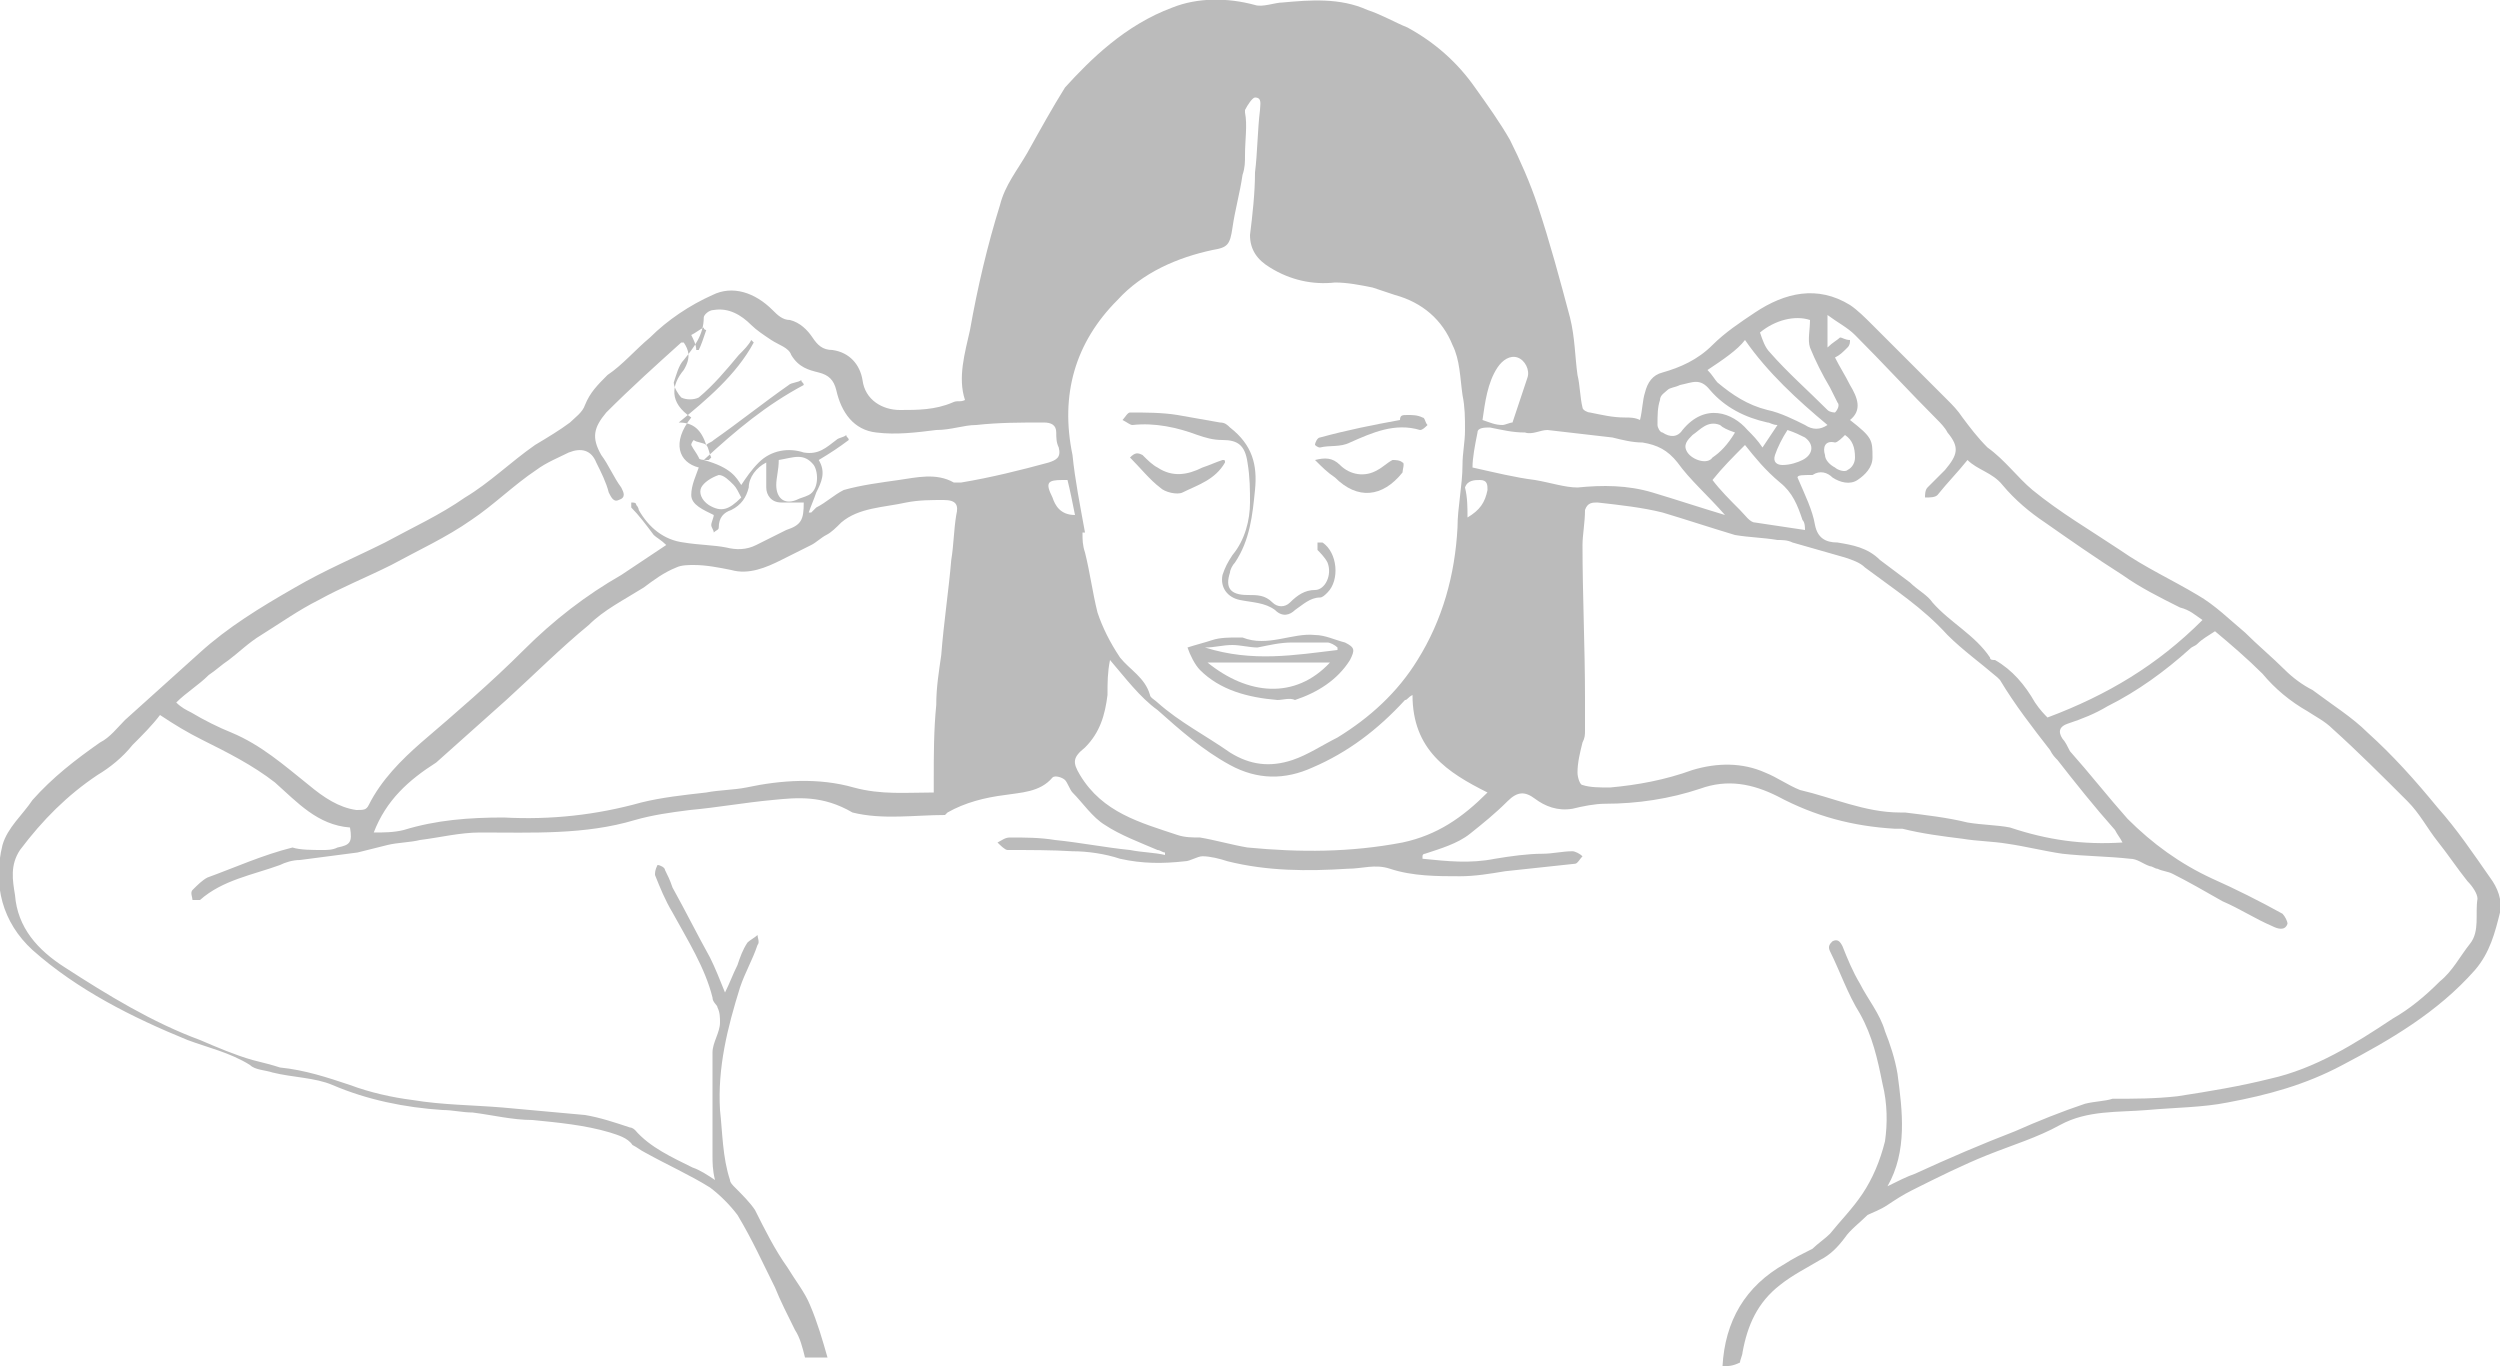 <?xml version="1.0" encoding="utf-8"?>
<!-- Generator: Adobe Illustrator 21.1.0, SVG Export Plug-In . SVG Version: 6.00 Build 0)  -->
<svg version="1.1" id="Layer_1" xmlns="http://www.w3.org/2000/svg" xmlns:xlink="http://www.w3.org/1999/xlink" x="0px" y="0px"
	 width="200px" height="109.3px" viewBox="0 0 200 109.3" style="enable-background:new 0 0 200 109.3;" xml:space="preserve">
<style type="text/css">
	.st0{fill:#BBBBBB;}
</style>
<g id="earwax-plugged">
	<path class="st0" d="M137.8,109.3c0.2-3.6,1.8-6.4,5-8.2c0.6-0.4,1.4-0.8,2.2-1.2c0.4-0.4,1-0.8,1.4-1.2c0.8-1,1.8-2,2.6-3.2
		s1.4-2.6,1.8-4.2c0.2-1.4,0.2-3-0.2-4.6c-0.4-2-0.8-3.8-1.8-5.6c-1-1.6-1.6-3.4-2.4-5c-0.2-0.4,0-0.6,0.2-0.8
		c0.4-0.2,0.6,0,0.8,0.4c0.4,1,0.8,2,1.4,3c0.6,1.2,1.6,2.4,2,3.8c0.4,1,0.8,2.2,1,3.4c0.4,3,0.8,6.2-0.8,9c0.8-0.4,1.6-0.8,2.2-1
		c2.6-1.2,5.4-2.4,8-3.4c1.8-0.8,3.8-1.6,5.6-2.2c0.8-0.2,1.6-0.2,2.2-0.4c1.8,0,3.4,0,5.2-0.2c2.6-0.4,5-0.8,7.4-1.4
		c3.6-0.8,6.8-2.8,9.8-4.8c1.4-0.8,2.6-1.8,3.8-3c1-0.8,1.6-2,2.4-3c0.8-1,0.4-2.4,0.6-3.6c0-0.4-0.4-1-0.8-1.4
		c-0.8-1-1.6-2.2-2.4-3.2c-0.8-1-1.4-2.2-2.4-3.2c-2-2-4-4-6-5.8c-0.6-0.6-1.4-1-2-1.4c-1.4-0.8-2.6-1.8-3.6-3
		c-1.2-1.2-2.6-2.4-3.8-3.4c-0.6,0.4-1,0.6-1.4,1c-0.2,0.2-0.4,0.2-0.6,0.4c-2,1.8-4.2,3.4-6.6,4.6c-1,0.6-2,1-3.2,1.4
		c-0.6,0.2-0.8,0.6-0.4,1.2c0.2,0.2,0.4,0.6,0.6,1c1.6,1.8,3,3.6,4.6,5.4c2,2,4.2,3.6,6.8,4.8c1.8,0.8,3.8,1.8,5.6,2.8
		c0.2,0.2,0.4,0.6,0.4,0.8c-0.2,0.6-0.8,0.4-1.2,0.2c-1.4-0.6-2.6-1.4-4-2c-1.4-0.8-2.8-1.6-4-2.2c-0.4-0.2-0.8-0.2-1.2-0.4
		c-0.2,0-0.4-0.2-0.6-0.2c-0.6-0.2-1-0.6-1.6-0.6c-1.8-0.2-3.6-0.2-5.4-0.4c-1.4-0.2-3-0.6-4.4-0.8c-1.2-0.2-2.4-0.2-3.6-0.4
		c-1.6-0.2-3.2-0.4-4.8-0.8c-0.2,0-0.4,0-0.6,0c-3.4-0.2-6.4-1-9.4-2.6c-2-1-4-1.4-6.2-0.6c-2.4,0.8-5,1.2-7.6,1.2
		c-0.8,0-1.8,0.2-2.6,0.4c-1.2,0.2-2.2-0.2-3-0.8c-0.8-0.6-1.4-0.6-2.2,0.2c-1,1-2,1.8-3,2.6c-1,0.8-2.4,1.2-3.6,1.6
		c0,0-0.2,0-0.2,0.2c0,0,0,0,0,0.2c2,0.2,3.8,0.4,5.8,0c1.2-0.2,2.6-0.4,3.8-0.4c0.8,0,1.6-0.2,2.4-0.2c0.2,0,0.6,0.2,0.8,0.4
		c-0.2,0.2-0.4,0.6-0.6,0.6c-1.8,0.2-3.8,0.4-5.6,0.6c-1.2,0.2-2.4,0.4-3.6,0.4c-1.8,0-3.8,0-5.6-0.6c-1.2-0.4-2.2,0-3.4,0
		c-3.2,0.2-6.4,0.2-9.6-0.6c-0.6-0.2-1.4-0.4-2-0.4c-0.4,0-1,0.4-1.4,0.4c-1.8,0.2-3.4,0.2-5.2-0.2c-1.2-0.4-2.6-0.6-3.8-0.6
		C84.2,68,82.4,68,80.6,68c-0.2,0-0.6-0.4-0.8-0.6c0.4-0.2,0.6-0.4,1-0.4c1.2,0,2.4,0,3.6,0.2c2,0.2,4,0.6,6,0.8
		c1,0.2,2,0.2,2.8,0.4v-0.2c-0.2,0-0.4-0.2-0.6-0.2c-1.4-0.6-3-1.2-4.2-2c-1-0.6-1.8-1.8-2.6-2.6c-0.2-0.2-0.4-0.8-0.6-1
		s-0.8-0.4-1-0.2c-1,1.2-2.6,1.2-3.8,1.4c-1.6,0.2-3.2,0.6-4.6,1.4l-0.2,0.2c-2.4,0-5,0.4-7.4-0.2c-2.4-1.4-4.4-1.2-6.4-1
		c-2.2,0.2-4.4,0.6-6.6,0.8c-1.6,0.2-3,0.4-4.4,0.8c-4,1.2-8.2,1-12.4,1c-1.6,0-3.2,0.4-4.8,0.6c-0.8,0.2-1.8,0.2-2.6,0.4
		c-0.8,0.2-1.6,0.4-2.4,0.6c-1.6,0.2-3,0.4-4.6,0.6c-0.6,0-1.2,0.2-1.6,0.4C20.2,70,17.8,70.4,16,72c-0.2,0-0.4,0-0.6,0
		c0-0.2-0.2-0.6,0-0.8c0.4-0.4,0.8-0.8,1.2-1c2.2-0.8,4.4-1.8,6.8-2.4C24,68,25,68,25.8,68c0.4,0,0.8,0,1.2-0.2c1-0.2,1.2-0.4,1-1.6
		c-2.6-0.2-4.2-2-6-3.6c-1.8-1.4-3.8-2.4-5.8-3.4c-1.2-0.6-2.2-1.2-3.4-2c-0.6,0.8-1.4,1.6-2.2,2.4c-0.8,1-1.8,1.8-2.8,2.4
		c-2.4,1.6-4.4,3.6-6.2,6c-0.8,1.2-0.6,2.4-0.4,3.6c0.2,2.6,1.8,4.4,4,5.8c3.4,2.2,7,4.4,10.8,5.8c1.4,0.6,2.8,1.2,4.2,1.6
		c0.8,0.2,1.6,0.4,2.2,0.6c2,0.2,3.8,0.8,5.6,1.4c1.6,0.6,3.4,1,5,1.2c2.4,0.4,4.8,0.4,7.2,0.6c2.2,0.2,4.4,0.4,6.6,0.6
		c1.2,0.2,2.4,0.6,3.6,1c0.2,0,0.4,0.2,0.4,0.2c1.2,1.4,3,2.2,4.6,3c0.6,0.2,1.2,0.6,1.8,1C57,93.6,57,93,57,92.4c0-2.8,0-5.4,0-8.2
		c0-0.8,0.6-1.6,0.6-2.4c0-0.4,0-0.8-0.2-1.2c0-0.2-0.4-0.4-0.4-0.8c-0.6-2.4-2-4.6-3.2-6.8c-0.6-1-1-2-1.4-3c0-0.2,0-0.4,0.2-0.8
		c0.2,0,0.6,0.2,0.6,0.4c0.2,0.4,0.4,0.8,0.6,1.4c1,1.8,2,3.8,3,5.6c0.4,0.8,0.8,1.8,1.2,2.8c0.4-0.8,0.6-1.4,1-2.2
		c0.2-0.6,0.4-1.2,0.8-1.8c0.2-0.2,0.6-0.4,0.8-0.6c0,0.2,0.2,0.6,0,0.8c-0.4,1.2-1,2.2-1.4,3.4c-1,3.2-1.8,6.4-1.6,9.8
		c0.2,1.8,0.2,3.8,0.8,5.6c0,0.2,0.2,0.4,0.4,0.6c0.6,0.6,1.2,1.2,1.6,1.8c0.8,1.6,1.6,3.2,2.6,4.6c0.6,1,1.4,2,1.8,3
		c0.6,1.4,1,2.8,1.4,4.2c-0.6,0-1.2,0-1.8,0c-0.2-0.8-0.4-1.6-0.8-2.2c-0.6-1.2-1.2-2.4-1.6-3.4c-1-2-1.8-3.8-3-5.8
		c-0.6-0.8-1.4-1.6-2.2-2.2c-1.6-1-3.4-1.8-5.2-2.8c-0.4-0.2-0.6-0.4-1-0.6c-0.4-0.6-1.2-0.8-1.8-1c-2-0.6-4.2-0.8-6.2-1
		c-1.6,0-3.2-0.4-4.8-0.6c-0.8,0-1.6-0.2-2.4-0.2c-3-0.2-6-0.8-8.8-2c-1.4-0.6-3.2-0.6-4.8-1c-0.6-0.2-1.4-0.2-1.8-0.6
		c-1.6-1-3.4-1.4-5-2c-4.4-1.8-8.8-4-12.4-7.2c-2.4-2.2-3.2-5.2-2.4-8.4c0.4-1.4,1.6-2.4,2.4-3.6C4.2,62.2,6,60.8,8,59.4
		c0.8-0.4,1.4-1.2,2-1.8c2-1.8,4-3.6,6-5.4c2.2-2,4.8-3.6,7.6-5.2c2.4-1.4,4.8-2.4,7.2-3.6c2.2-1.2,4.4-2.2,6.4-3.6
		c2-1.2,3.6-2.8,5.6-4.2c1-0.6,2-1.2,2.8-1.8c0.4-0.4,1-0.8,1.2-1.4c0.4-1,1-1.6,1.8-2.4c1.2-0.8,2.2-2,3.4-3c1.4-1.4,3.2-2.6,5-3.4
		c1.6-0.8,3.4-0.2,4.8,1.2c0.4,0.4,0.8,0.8,1.4,0.8c0.8,0.2,1.4,0.8,1.8,1.4s0.8,1,1.6,1c1.4,0.2,2.2,1.2,2.4,2.4
		c0.2,1.6,1.6,2.4,3,2.4s2.8,0,4.2-0.6c0.4-0.2,0.6,0,1-0.2c-0.6-1.8,0-3.8,0.4-5.6c0.6-3.4,1.4-6.8,2.4-10c0.4-1.6,1.4-2.8,2.2-4.2
		c1-1.8,2-3.6,3-5.2c2-2.2,4.8-5,8.6-6.4c2-0.8,4.4-0.8,6.6-0.2c0.6,0.2,1.6-0.2,2.2-0.2c2.2-0.2,4.6-0.4,6.8,0.6
		c1.2,0.4,2.2,1,3.2,1.4c2.2,1.2,4,2.8,5.4,4.8c1,1.4,2,2.8,2.8,4.2c0.8,1.6,1.6,3.4,2.2,5.2c1,3,1.8,6,2.6,9
		c0.4,1.6,0.4,3.2,0.6,4.6c0.2,0.8,0.2,1.8,0.4,2.6c0,0.2,0.4,0.4,0.6,0.4c1,0.2,1.8,0.4,2.8,0.4c0.4,0,0.8,0,1.2,0.2
		c0.2-0.8,0.2-1.6,0.4-2.2c0.2-0.8,0.6-1.4,1.4-1.6c1.4-0.4,2.8-1,4-2.2c1-1,2.2-1.8,3.4-2.6c2.4-1.6,5-2.2,7.6-0.6
		c0.6,0.4,1.2,1,1.8,1.6c2,2,4,4,6,6c0.4,0.4,0.8,0.8,1.2,1.4c0.6,0.8,1.2,1.6,2,2.4c1.4,1,2.4,2.4,3.6,3.4c2.2,1.8,4.6,3.2,7,4.8
		c2,1.4,4.2,2.4,6.2,3.6c1.4,0.8,2.6,2,3.8,3c1,1,2.2,2,3.2,3c0.6,0.6,1.4,1.2,2.2,1.6c1.6,1.2,3.2,2.2,4.4,3.4c2,1.8,3.8,3.8,5.6,6
		c1.6,1.8,2.8,3.6,4.2,5.6c0.6,0.8,1,1.8,0.8,2.8c-0.4,1.6-0.8,3.2-2,4.6c-3,3.4-6.8,5.6-10.6,7.6c-3,1.6-6,2.4-9.2,3
		c-2,0.4-4.2,0.4-6.4,0.6c-2.4,0.2-4.8,0-7,1.2c-1.8,1-3.8,1.6-5.8,2.4s-4,1.8-6,2.8c-0.8,0.4-1.4,0.8-2,1.2
		c-0.6,0.4-1.2,0.6-1.6,0.8c-0.6,0.6-1.4,1.2-1.8,1.8c-0.6,0.8-1.2,1.4-2,1.8c-1,0.6-2.2,1.2-3.2,2c-1.8,1.4-2.6,3.2-3,5.4
		c0,0.2-0.2,0.6-0.2,0.8C138.6,109.3,138.2,109.3,137.8,109.3z M86.8,42.6h-0.2c0,0.6,0,1,0.2,1.6c0.4,1.6,0.6,3.2,1,4.8
		c0.4,1.2,1,2.4,1.8,3.6c0.8,1,2,1.6,2.4,3c0,0.2,0.4,0.4,0.6,0.6c1.8,1.6,3.8,2.6,5.8,4c1.6,1,3.2,1.2,5,0.6
		c1.2-0.4,2.4-1.2,3.6-1.8c2.6-1.6,4.8-3.6,6.4-6.2c2-3.2,3-6.8,3.2-10.6c0-1.6,0.4-3.4,0.4-5c0-1,0.2-1.8,0.2-2.8s0-1.8-0.2-2.8
		c-0.2-1.4-0.2-2.8-0.8-4c-0.8-2-2.4-3.4-4.6-4c-0.6-0.2-1.2-0.4-1.8-0.6c-1-0.2-2-0.4-3-0.4c-1.8,0.2-3.6-0.2-5.2-1.2
		c-1-0.6-1.6-1.4-1.6-2.6c0.2-1.6,0.4-3.4,0.4-5c0.2-1.6,0.2-3.4,0.4-5c0-0.4,0.2-1-0.4-1c-0.2,0-0.6,0.6-0.8,1V9c0.2,1,0,2.2,0,3.4
		c0,0.6,0,1-0.2,1.6c-0.2,1.4-0.6,2.8-0.8,4.2c-0.2,1.4-0.4,1.6-1.6,1.8c-2.8,0.6-5.6,1.8-7.6,4c-3.4,3.4-4.6,7.6-3.6,12.4
		C86,38.4,86.4,40.4,86.8,42.6z M29.9,66.6c0.8,0,1.6,0,2.4-0.2c2.6-0.8,5.2-1,8-1c3.8,0.2,7.4-0.2,11-1.2c1.6-0.4,3.4-0.6,5.2-0.8
		c1-0.2,2.2-0.2,3.2-0.4c2.8-0.6,5.8-0.8,8.6,0c2.2,0.6,4.2,0.4,6.4,0.4c0-0.4,0-0.6,0-1c0-2,0-4,0.2-6c0-1.4,0.2-2.6,0.4-4
		c0.2-2.6,0.6-5.2,0.8-7.6c0.2-1.2,0.2-2.4,0.4-3.6c0.2-0.8,0-1.2-1-1.2s-2,0-3,0.2c-1.8,0.4-3.8,0.4-5.2,1.6
		c-0.4,0.4-0.8,0.8-1.2,1c-0.4,0.2-0.8,0.6-1.2,0.8c-0.8,0.4-1.6,0.8-2.4,1.2c-1.2,0.6-2.6,1.2-4,0.8c-1-0.2-2-0.4-3-0.4
		c-0.4,0-1,0-1.4,0.2c-1,0.4-1.8,1-2.6,1.6c-1.6,1-3.2,1.8-4.4,3c-2.2,1.8-4.4,4-6.6,6c-1.8,1.6-3.8,3.4-5.6,5
		C32.7,62.4,30.9,64,29.9,66.6z M169.8,67.4c-0.2-0.4-0.4-0.6-0.6-1c-1.6-1.8-3.2-3.8-4.6-5.6c-0.2-0.2-0.4-0.4-0.6-0.8
		c-1.4-1.8-2.8-3.6-4-5.6l-0.2-0.2c-1.4-1.2-2.8-2.2-4-3.4c-2-2.2-4.2-3.6-6.6-5.4c-0.4-0.4-1-0.6-1.6-0.8c-1.4-0.4-2.8-0.8-4.2-1.2
		c-0.4-0.2-0.8-0.2-1.2-0.2c-1.2-0.2-2.2-0.2-3.4-0.4c-2-0.6-3.8-1.2-5.8-1.8c-1.6-0.4-3.4-0.6-5.2-0.8c-0.4,0-0.8,0-1,0.6
		c0,1-0.2,2-0.2,2.8c0,4,0.2,8.2,0.2,12.2c0,0.8,0,1.8,0,2.6c0,0.4,0,0.6-0.2,1c-0.2,0.8-0.4,1.6-0.4,2.4c0,0.4,0.2,1,0.4,1
		c0.6,0.2,1.4,0.2,2.2,0.2c2.2-0.2,4.4-0.6,6.6-1.4c2-0.6,4-0.6,5.8,0.2c1,0.4,1.8,1,2.8,1.4c2.6,0.6,5.2,1.8,8,1.8
		c0.2,0,0.2,0,0.4,0c1.6,0.2,3.4,0.4,5,0.8c1.2,0.2,2.4,0.2,3.4,0.4C163.8,67.2,166.6,67.6,169.8,67.4z M54.7,27.4
		c-0.2,0-0.2,0-0.2,0c-2,1.8-4,3.6-6,5.6c-1,1.2-1.2,2-0.4,3.4c0.6,0.8,1,1.8,1.6,2.6c0.2,0.4,0.4,0.8-0.2,1
		c-0.4,0.2-0.6-0.2-0.8-0.6c-0.2-0.8-0.6-1.6-1-2.4c-0.4-1-1.2-1.2-2.2-0.8c-0.8,0.4-1.8,0.8-2.6,1.4c-1.8,1.2-3.4,2.8-5.2,4
		c-2,1.4-4.2,2.4-6.4,3.6c-2,1-4,1.8-5.8,2.8c-1.6,0.8-3,1.8-4.6,2.8c-1,0.6-1.8,1.4-2.6,2c-0.6,0.4-1,0.8-1.6,1.2
		c-0.8,0.8-1.8,1.4-2.6,2.2c0.4,0.4,0.8,0.6,1.2,0.8c1,0.6,2.2,1.2,3.2,1.6c2.4,1,4.2,2.6,6.2,4.2c1.2,1,2.4,1.8,3.8,2
		c0.6,0,0.8,0,1-0.4c1-2,2.6-3.6,4.2-5c2.8-2.4,5.6-4.8,8.2-7.4c2.4-2.4,5-4.4,7.8-6c1.2-0.8,2.4-1.6,3.6-2.4
		c-0.4-0.4-0.8-0.6-1-0.8c-0.6-0.8-1.2-1.6-1.8-2.2v-0.4c0.2,0,0.4,0,0.4,0.2c0.2,0.2,0.2,0.4,0.2,0.4c0.8,1.4,2,2.4,3.6,2.6
		c1.2,0.2,2.4,0.2,3.4,0.4c0.8,0.2,1.6,0.2,2.4-0.2c0.8-0.4,1.6-0.8,2.4-1.2c1.2-0.4,1.4-0.8,1.4-2.2c-0.6,0-1.2,0-1.8,0
		c-0.8,0-1.2-0.6-1.2-1.2s0-1.2,0-2c-0.8,0.4-1.4,1.2-1.4,2c-0.2,0.8-0.6,1.4-1.4,1.8c-0.6,0.2-1,0.6-1,1.4c0,0.2-0.2,0.2-0.4,0.4
		c0-0.2-0.2-0.4-0.2-0.6c0-0.2,0.2-0.6,0.2-0.8c-0.8-0.4-1.8-0.8-1.8-1.6s0.4-1.6,0.6-2.2c-1.6-0.4-2.2-2-0.6-4
		c-1.8-1.2-1.6-2.6-0.6-3.8C55.3,28.6,55.1,28,54.7,27.4z M143.8,38.2c0.6,1.4,1.2,2.6,1.4,3.8c0.2,1,0.8,1.4,1.8,1.4
		c1.2,0.2,2.4,0.4,3.4,1.4c0.8,0.6,1.6,1.2,2.4,1.8c0.6,0.6,1.4,1,1.8,1.6c1.4,1.6,3.4,2.6,4.6,4.4c0,0.2,0.2,0.2,0.4,0.2
		c1.4,0.8,2.4,2,3.2,3.4c0.4,0.6,0.8,1,1,1.2c4.8-1.8,8.8-4.2,12.4-7.8c-0.6-0.4-1-0.8-1.8-1c-1.6-0.8-3.2-1.6-4.6-2.6
		c-2.2-1.4-4.2-2.8-6.2-4.2c-1.2-0.8-2.4-1.8-3.4-3c-0.8-1-2-1.2-2.8-2c-0.8,1-1.6,1.8-2.4,2.8c-0.2,0.2-0.6,0.2-1,0.2
		c0-0.2,0-0.6,0.2-0.8c0.4-0.4,0.8-0.8,1.4-1.4c1-1.2,1.2-1.8,0.2-3c-0.2-0.4-0.6-0.8-0.8-1c-2.2-2.2-4.4-4.6-6.6-6.8
		c-0.6-0.6-1.4-1-2.2-1.6c0,1,0,1.8,0,2.6c0.4-0.4,0.8-0.6,1-0.8c0.2,0,0.4,0.2,0.8,0.2c0,0.2,0,0.4-0.2,0.6c-0.4,0.4-0.6,0.6-1,0.8
		c0.4,0.8,0.8,1.4,1.2,2.2c0.6,1,1,2,0,2.8c1.8,1.4,1.8,1.6,1.8,3c0,0.8-0.6,1.4-1.2,1.8c-0.6,0.4-1.4,0.2-2-0.2
		c-0.4-0.4-1-0.6-1.6-0.2C144.2,38,143.8,38,143.8,38.2z M88.8,52.8L88.8,52.8c-0.2,1-0.2,1.8-0.2,2.8c-0.2,1.6-0.6,3-1.8,4.2
		c-1,0.8-1,1.2-0.4,2.2c1.8,3,4.8,3.8,7.8,4.8C94.8,67,95.4,67,96,67c1.2,0.2,2.6,0.6,3.8,0.8c4.2,0.4,8.2,0.4,12.4-0.4
		c2.8-0.6,4.8-2,6.8-4c-3.2-1.6-6-3.4-6-7.8c-0.4,0.2-0.4,0.4-0.6,0.4c-2.2,2.4-4.6,4.2-7.4,5.4c-2.2,1-4.4,1-6.6-0.2
		s-4-2.8-5.8-4.4C91.2,55.8,90,54.2,88.8,52.8z M59.3,38.8c0.4-0.6,0.8-1.2,1.4-1.8c1-1,2.4-1.2,3.6-0.8c1.2,0.2,1.8-0.4,2.6-1
		c0.2-0.2,0.6-0.2,0.8-0.4c0,0.2,0.2,0.2,0.2,0.4c-0.8,0.6-1.4,1-2.4,1.6c0.6,1,0.2,1.8-0.2,2.6c-0.2,0.6-0.4,1-0.6,1.6h0.2
		c0.2-0.2,0.2-0.2,0.4-0.4c0.8-0.4,1.4-1,2.2-1.4c1.4-0.4,3-0.6,4.4-0.8s3-0.6,4.4,0.2c0.2,0,0.4,0,0.6,0c2.4-0.4,4.8-1,7-1.6
		c0.6-0.2,1-0.4,0.8-1.2c-0.2-0.4-0.2-0.8-0.2-1.2c0-0.6-0.4-0.8-1-0.8c-1.8,0-3.6,0-5.4,0.2c-1,0-2,0.4-3.2,0.4
		c-1.6,0.2-3.2,0.4-4.8,0.2c-1.8-0.2-2.8-1.6-3.2-3.4c-0.2-0.8-0.6-1.2-1.4-1.4c-0.8-0.2-1.6-0.4-2.2-1.4c-0.2-0.6-1-0.8-1.6-1.2
		c-0.6-0.4-1.2-0.8-1.6-1.2c-0.8-0.8-1.8-1.4-3-1.2c-0.4,0-0.8,0.4-0.8,0.6c0,1.4-0.8,2.4-1.6,3.4c-0.4,0.4-0.6,1.2-0.8,1.8
		c0,0.4,0.4,1,0.6,1.2c0.4,0.2,1,0.2,1.4,0c1.2-1,2.2-2.2,3.2-3.4c0.4-0.4,0.8-0.8,1-1.2l0.2,0.2c-1.4,2.6-3.8,4.6-6,6.4
		c1.2,0,1.8,0.6,2.2,1.8c0.2-0.2,0.4-0.2,0.6-0.4c2-1.4,4-3,6-4.4c0.2-0.2,0.8-0.2,1-0.4c0,0.2,0.2,0.2,0.2,0.4c-3,1.6-5.4,3.6-8,6
		C58.5,37.4,58.9,38.2,59.3,38.8z M138,41.2C138,41.2,137.8,41,138,41.2c-1.4-1.6-2.8-2.8-3.8-4.2c-0.8-1-1.6-1.4-2.8-1.6
		c-0.8,0-1.6-0.2-2.4-0.4c-1.8-0.2-3.4-0.4-5.2-0.6c-0.6,0-1.2,0.4-1.8,0.2c-1,0-1.8-0.2-2.8-0.4c-0.4,0-1,0-1,0.4
		c-0.2,1-0.4,2-0.4,2.8c1.8,0.4,3.4,0.8,5,1c1.2,0.2,2.4,0.6,3.4,0.6c2-0.2,4-0.2,6,0.4C134.2,40,136,40.6,138,41.2z M139.6,35.6
		c-1,1-1.8,1.8-2.6,2.8c0.6,0.8,1.4,1.6,2.2,2.4c0.4,0.4,0.8,1,1.2,1c1.4,0.2,2.6,0.4,4,0.6c0-0.2,0-0.6-0.2-0.8
		c-0.4-1.2-0.8-2.2-1.8-3C141.2,37.6,140.4,36.6,139.6,35.6z M136.6,29.6c0.4,0.4,0.6,0.8,0.8,1c1.2,1,2.4,1.8,4,2.2
		c1,0.2,2.2,0.8,3,1.2c0.6,0.4,1.2,0.4,1.8,0c-2.4-2-4.8-4.2-6.6-6.8C139,28,137.8,28.8,136.6,29.6z M140.8,26.6
		c0.2,0.6,0.4,1.2,0.8,1.6c1.4,1.6,3,3,4.6,4.6c0.2,0.2,0.6,0.2,0.6,0.2c0.2-0.2,0.4-0.6,0.2-0.8c-0.2-0.4-0.4-0.8-0.6-1.2
		c-0.6-1-1.2-2.2-1.6-3.2c-0.2-0.6,0-1.4,0-2.2C143.6,25.2,142,25.6,140.8,26.6z M142.2,34c-0.4,0-0.6-0.2-0.8-0.2
		c-1.8-0.4-3.4-1.2-4.6-2.6c-0.8-1-1.4-0.6-2.4-0.4c-0.4,0.2-0.8,0.2-1,0.4s-0.6,0.4-0.6,0.8c-0.2,0.6-0.2,1.2-0.2,2
		c0,0.2,0.2,0.6,0.4,0.6c0.6,0.4,1.2,0.4,1.6-0.2c1.8-2.2,4-1.4,5.2,0c0.4,0.4,0.8,0.8,1.2,1.4C141.4,35.2,141.8,34.6,142.2,34z
		 M118.6,33.6c0.6,0.2,1,0.4,1.6,0.4c0.2,0,0.6-0.2,0.8-0.2c0.4-1.2,0.8-2.4,1.2-3.6c0.2-0.6-0.2-1.4-0.8-1.6s-1.2,0.2-1.6,0.8
		C119,30.6,118.8,32.2,118.6,33.6z M62.3,36.8c0,0.8-0.2,1.4-0.2,2c0,1,0.6,1.6,1.6,1.2c0.4-0.2,0.6-0.2,1-0.4
		c0.8-0.4,0.8-1.8,0.4-2.4C64.3,36.2,63.5,36.6,62.3,36.8z M138.8,34.6c-0.6-0.2-1-0.4-1.2-0.6c-1-0.4-1.6,0.4-2.2,0.8
		c-0.4,0.4-0.8,0.8-0.4,1.4c0.4,0.6,1.6,1,2,0.4C137.6,36.2,138.2,35.6,138.8,34.6z M59.3,39.8c-0.2-0.4-0.4-0.8-0.6-1
		c-0.4-0.4-0.8-0.8-1.2-0.8c-0.6,0.2-1.2,0.6-1.4,1s0,1,0.6,1.4C57.7,41,58.3,40.8,59.3,39.8z M143,34.4c-0.4,0.6-0.8,1.4-1,2
		s0.2,0.8,0.6,0.8c0.6,0,1.2-0.2,1.6-0.4c0.8-0.4,1-1.2,0.2-1.8C144,34.8,143.6,34.6,143,34.4z M147.6,34.8
		c-0.2,0.2-0.6,0.6-0.8,0.6c-0.8-0.2-1,0.4-0.8,1c0,0.4,0.4,0.8,0.8,1c0.2,0.2,0.8,0.4,1,0.2c0.4-0.2,0.6-0.6,0.6-1
		C148.4,35.8,148.2,35.2,147.6,34.8z M86,41.2c-0.2-1-0.4-2-0.6-2.8c-0.2,0-0.4,0-0.4,0c-1.2,0-1.4,0.2-0.8,1.4
		C84.4,40.4,84.8,41.2,86,41.2z M117.4,41.4c1-0.6,1.4-1.2,1.6-2.2c0-0.4,0-0.8-0.6-0.8c-0.4,0-1,0-1.2,0.6
		C117.4,39.8,117.4,40.6,117.4,41.4z M56.7,36.8l0.2-0.2c-0.2-0.4-0.2-0.8-0.4-1s-0.8-0.2-1-0.4c0,0-0.2,0.2-0.2,0.4
		c0.2,0.4,0.4,0.6,0.6,1C55.9,36.8,56.3,36.8,56.7,36.8z M56.5,26.4c0,0-0.2,0-0.2-0.2c-0.4,0.2-0.6,0.4-1,0.6
		c0.2,0.4,0.4,0.8,0.4,1.2h0.2C56.1,27.6,56.3,27,56.5,26.4z"/>
	<path class="st0" d="M102.2,56c-2.4-0.2-4.6-0.8-6.2-2.4c-0.4-0.4-0.8-1.2-1-1.8c0.6-0.2,1.4-0.4,2-0.6c0.6-0.2,1.4-0.2,2-0.2
		c0.2,0,0.2,0,0.4,0c2,0.8,4-0.4,5.8-0.2c0.8,0,1.6,0.4,2.4,0.6c0.8,0.4,0.8,0.6,0.4,1.4c-1,1.6-2.6,2.6-4.4,3.2
		C103.2,55.8,102.6,56,102.2,56z M96.6,53c3.2,2.6,7,3,9.8,0C103.2,53,99.8,53,96.6,53z M107,52v-0.2c-0.2-0.2-0.6-0.4-0.8-0.4
		c-1,0-1.8,0-2.8,0s-1.8,0.2-2.8,0.4c-0.6,0-1.4-0.2-2-0.2c-0.8,0-1.4,0.2-2.2,0.2C100.2,53,103.6,52.4,107,52z"/>
	<path class="st0" d="M100.4,39.2c-0.2,2-0.4,4-1.6,5.8c-0.2,0.2-0.4,0.6-0.4,0.8c-0.4,1.2,0,1.8,1.4,1.8c0.8,0,1.4,0,2,0.6
		c0.4,0.4,1,0.4,1.4,0c0.6-0.6,1.2-1,2-1s1.4-1.2,1-2.2c-0.2-0.4-0.6-0.8-0.8-1c0-0.2,0-0.4,0-0.6c0.2,0,0.4,0,0.4,0
		c1.2,0.8,1.4,3,0.4,4c-0.2,0.2-0.4,0.4-0.6,0.4c-0.8,0-1.4,0.6-2,1c-0.4,0.4-1,0.6-1.6,0c-0.8-0.6-1.8-0.6-2.8-0.8s-1.6-1-1.4-2
		c0.2-0.6,0.4-1,0.8-1.6c1-1.2,1.4-2.8,1.4-4.2c0-1,0-2-0.2-3.2c-0.2-1.4-0.8-1.8-2-1.8c-0.8,0-1.4-0.2-2-0.4
		c-1.6-0.6-3.4-1-5.2-0.8c-0.2,0-0.4-0.2-0.8-0.4c0.2-0.2,0.4-0.6,0.6-0.6c1.2,0,2.6,0,3.8,0.2s2.2,0.4,3.4,0.6
		c0.4,0,0.6,0.2,0.8,0.4C100.2,35.6,100.6,37.2,100.4,39.2z"/>
	<path class="st0" d="M112.6,33.2c0.4,0,0.8,0,1.2,0.2c0.2,0,0.2,0.4,0.4,0.6c-0.2,0.2-0.4,0.4-0.6,0.4c-2-0.6-3.8,0.2-5.6,1
		c-0.8,0.4-1.6,0.2-2.4,0.4c-0.2,0-0.4-0.2-0.4-0.2c0-0.2,0.2-0.6,0.4-0.6c2.2-0.6,4.2-1,6.4-1.4C112,33.2,112.2,33.2,112.6,33.2
		L112.6,33.2z"/>
	<path class="st0" d="M98,37c-0.8,1.4-2.2,1.8-3.4,2.4c-0.4,0.2-1.4,0-1.8-0.4c-0.8-0.6-1.6-1.6-2.4-2.4c0.4-0.4,0.6-0.4,1-0.2
		c0.4,0.4,0.8,0.8,1.2,1c1.2,0.8,2.4,0.6,3.6,0c0.6-0.2,1-0.4,1.6-0.6C98,36.8,98,36.8,98,37z"/>
	<path class="st0" d="M105.2,36.8c0.8-0.2,1.4-0.2,2,0.4c0.8,0.8,2,1,3,0.4c0.4-0.2,0.8-0.6,1.2-0.8c0.2,0,0.6,0,0.8,0.2
		c0.2,0,0,0.6,0,0.8c-1.6,2-3.6,2.2-5.4,0.4C106.2,37.8,105.8,37.4,105.2,36.8z"/>
</g>
</svg>
